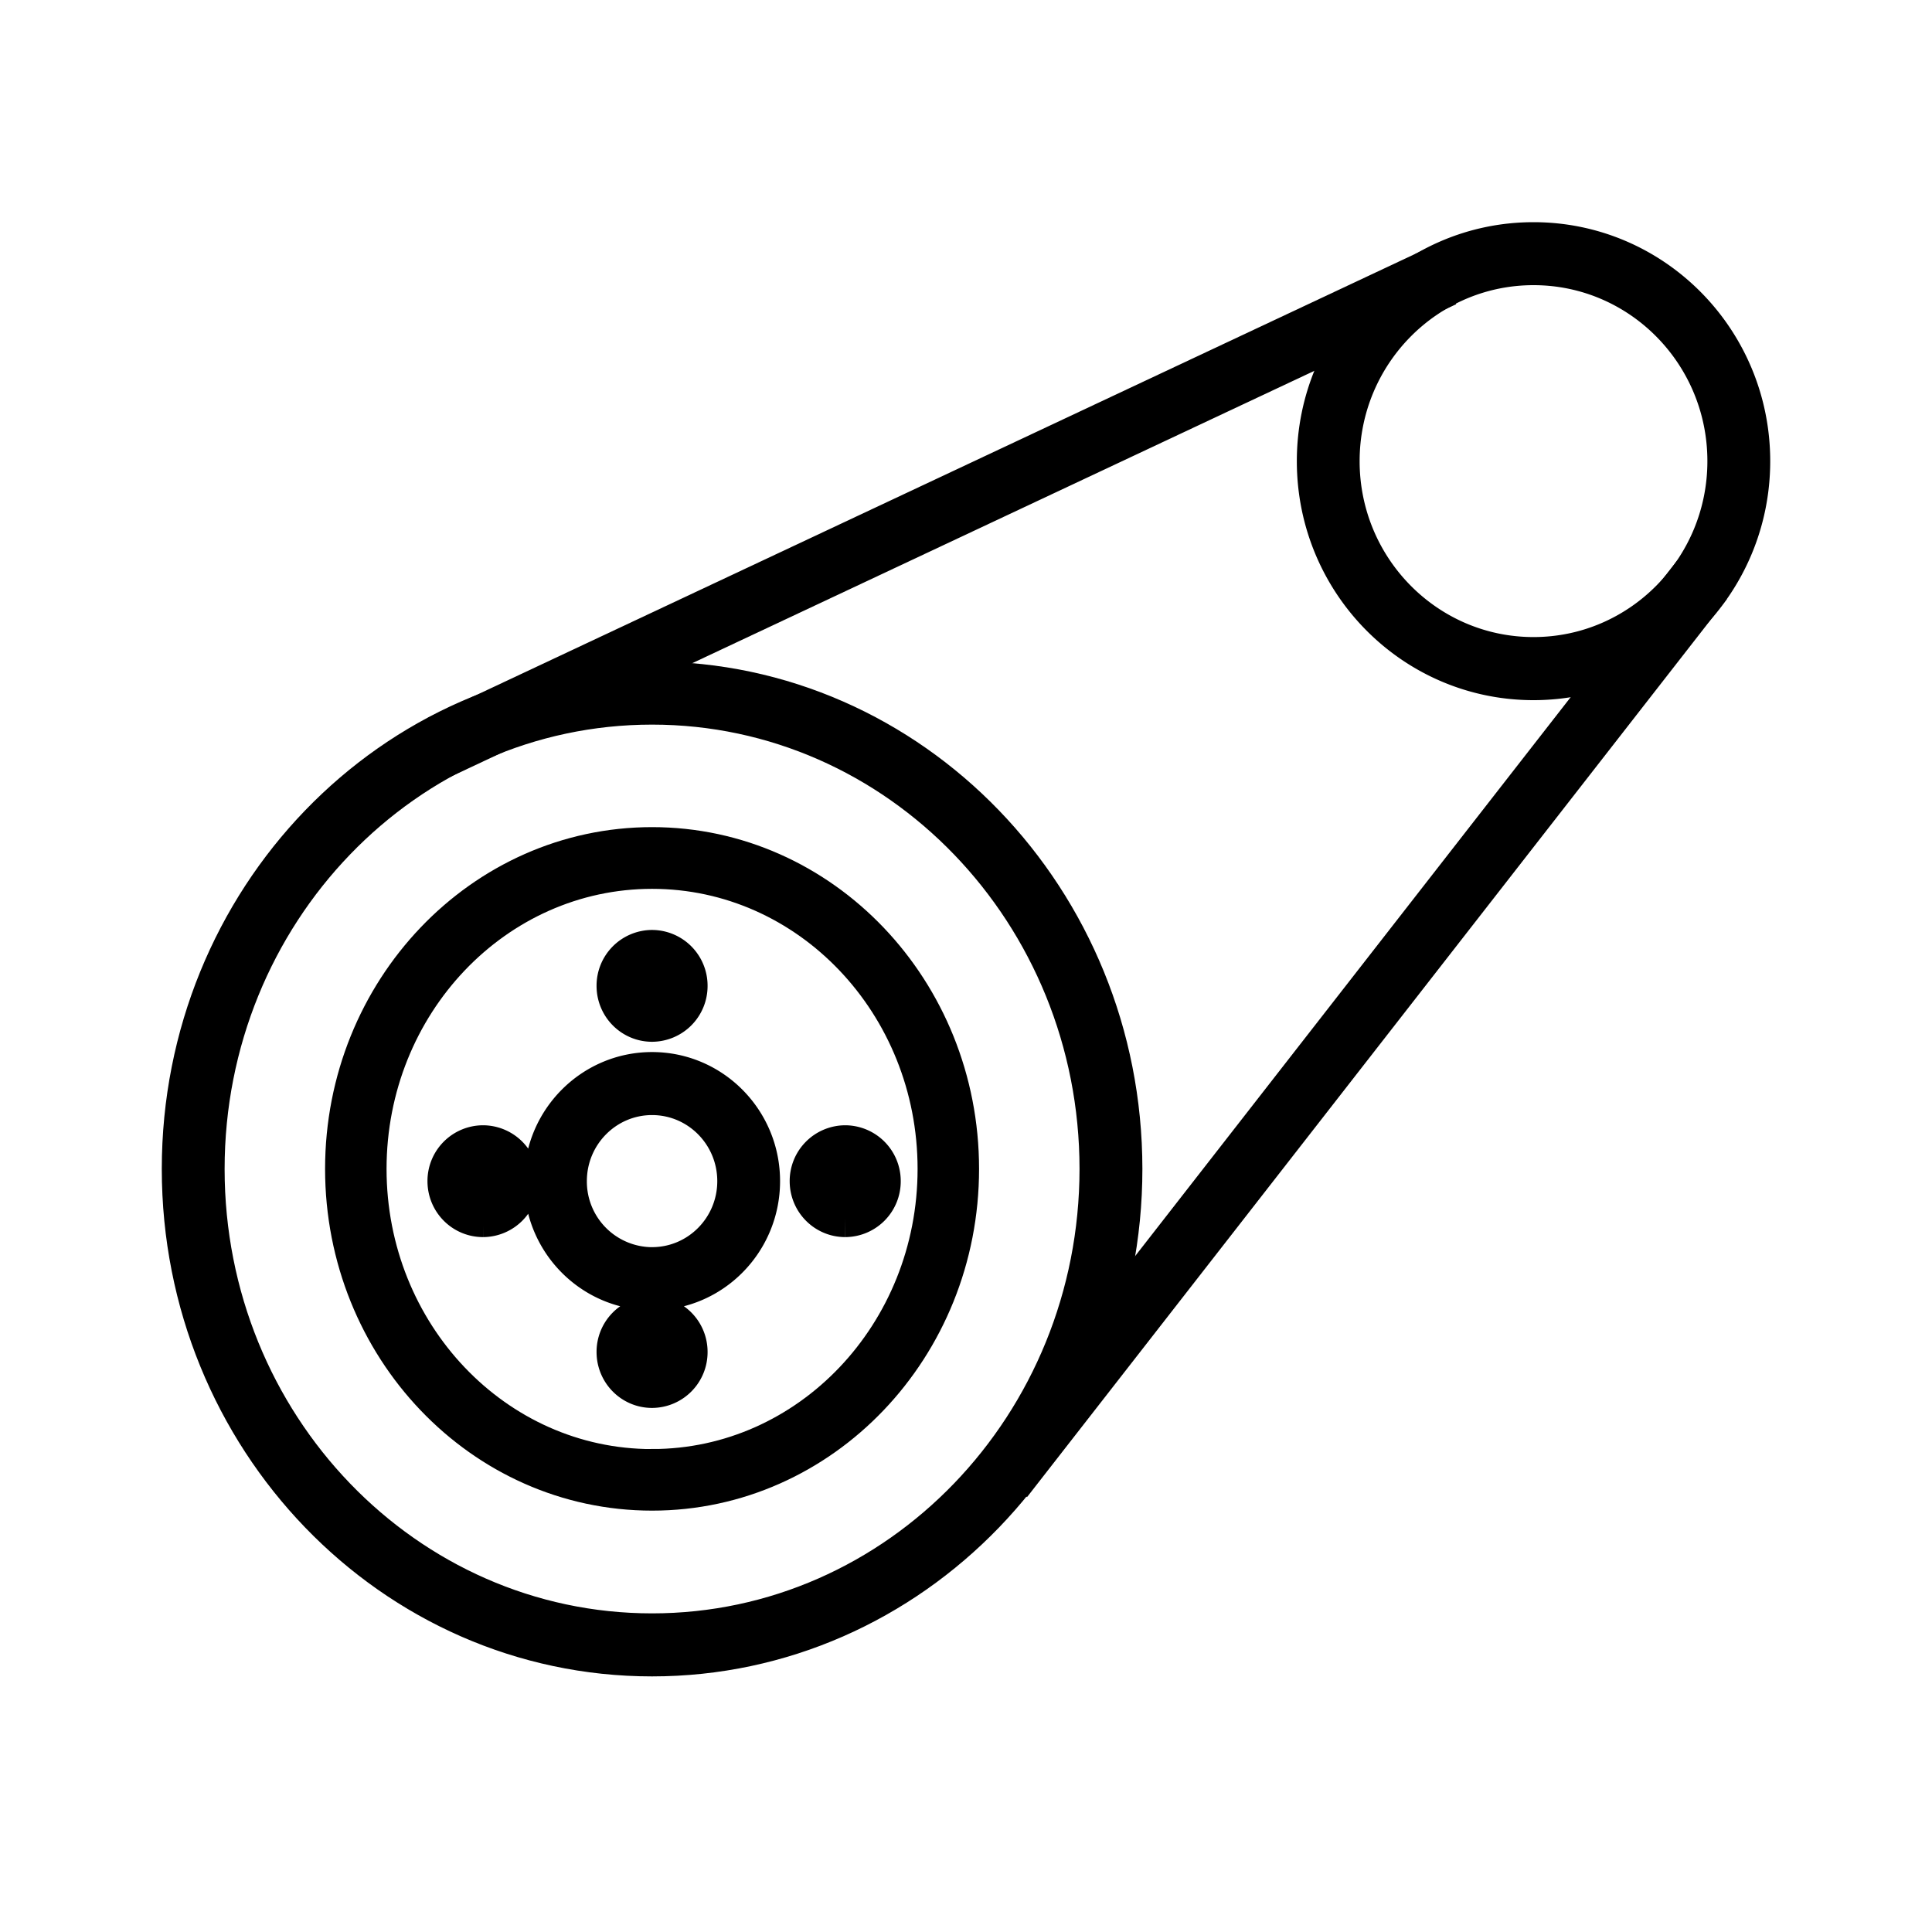 <svg width="32" height="32" viewBox="0 0 50 50" fill="none" xmlns="http://www.w3.org/2000/svg">
    <path d="M16.875 17.62c-6.731 0-12.188 5.656-12.188 12.632s5.457 12.633 12.188 12.633c6.732 0 12.19-5.657 12.19-12.633-.002-6.976-5.46-12.633-12.19-12.633zm0 24.634c-6.384 0-11.562-5.371-11.562-12 0-6.63 5.178-12.001 11.563-12.001 6.386 0 11.562 5.373 11.562 12-.002 6.628-5.178 12.001-11.563 12.001z" fill="#61697C" stroke="currentColor" stroke-miterlimit="10"/>
    <path d="M16.875 27.727c-1.552 0-2.812 1.273-2.812 2.84 0 1.572 1.26 2.843 2.812 2.843 1.554 0 2.813-1.272 2.813-2.843 0-1.569-1.26-2.84-2.813-2.84zm0 5.05a2.199 2.199 0 0 1-2.187-2.21c0-1.22.98-2.209 2.187-2.209 1.21 0 2.188.99 2.188 2.21s-.98 2.208-2.188 2.208zM16.875 26.461a.942.942 0 0 0 .937-.946.942.942 0 0 0-.937-.948.942.942 0 0 0-.936.948c0 .523.419.946.936.946zM16.875 35.937a.942.942 0 0 0 .937-.947.942.942 0 0 0-.937-.947.942.942 0 0 0-.936.947c0 .523.419.947.936.947zM21.874 31.516a.942.942 0 0 0 .937-.947.942.942 0 0 0-.937-.947.942.942 0 0 0-.937.947c0 .523.42.947.937.947zM12.5 31.516a.942.942 0 0 0 .938-.947.942.942 0 0 0-.937-.947.942.942 0 0 0-.938.947c0 .523.42.947.938.947zM39.687 6.25c-3.108 0-5.625 2.546-5.625 5.685 0 3.141 2.517 5.685 5.625 5.685 3.106 0 5.626-2.544 5.626-5.685 0-3.14-2.52-5.685-5.626-5.685zm0 10.737c-2.761 0-5-2.263-5-5.053 0-2.791 2.239-5.054 5-5.054s5 2.263 5 5.054c0 2.79-2.239 5.053-5 5.053z" fill="currentColor" stroke="currentColor" stroke-miterlimit="10"/>
    <path d="M11.957 19.053 36.916 7.386l-24.96 11.667z" fill="currentColor"/>
    <path d="M11.957 19.053 36.916 7.386" stroke="currentColor" stroke-miterlimit="10"/>
    <path d="m11.59 18.888.26.573L37.026 7.63l-.26-.573-25.176 11.83z" fill="currentColor" stroke="currentColor" stroke-miterlimit="10"/>
    <path d="m25.385 38.805 17.317-22.443-17.317 22.443z" fill="currentColor"/>
    <path d="m25.385 38.805 17.317-22.443" stroke="currentColor" stroke-miterlimit="10"/>
    <path d="m26.003 37.651.492.389L43.99 15.589l-.492-.389-17.495 22.451zM16.876 21.906c-4.397 0-7.963 3.736-7.963 8.345 0 4.61 3.564 8.344 7.963 8.344 4.398 0 7.962-3.734 7.962-8.344 0-4.609-3.566-8.345-7.962-8.345zm0 16.096c-4.072 0-7.372-3.47-7.372-7.75 0-4.283 3.302-7.749 7.372-7.749 4.071 0 7.371 3.466 7.371 7.748 0 4.281-3.3 7.75-7.371 7.75z" fill="currentColor" stroke="currentColor" stroke-miterlimit="10"/>
</svg>
